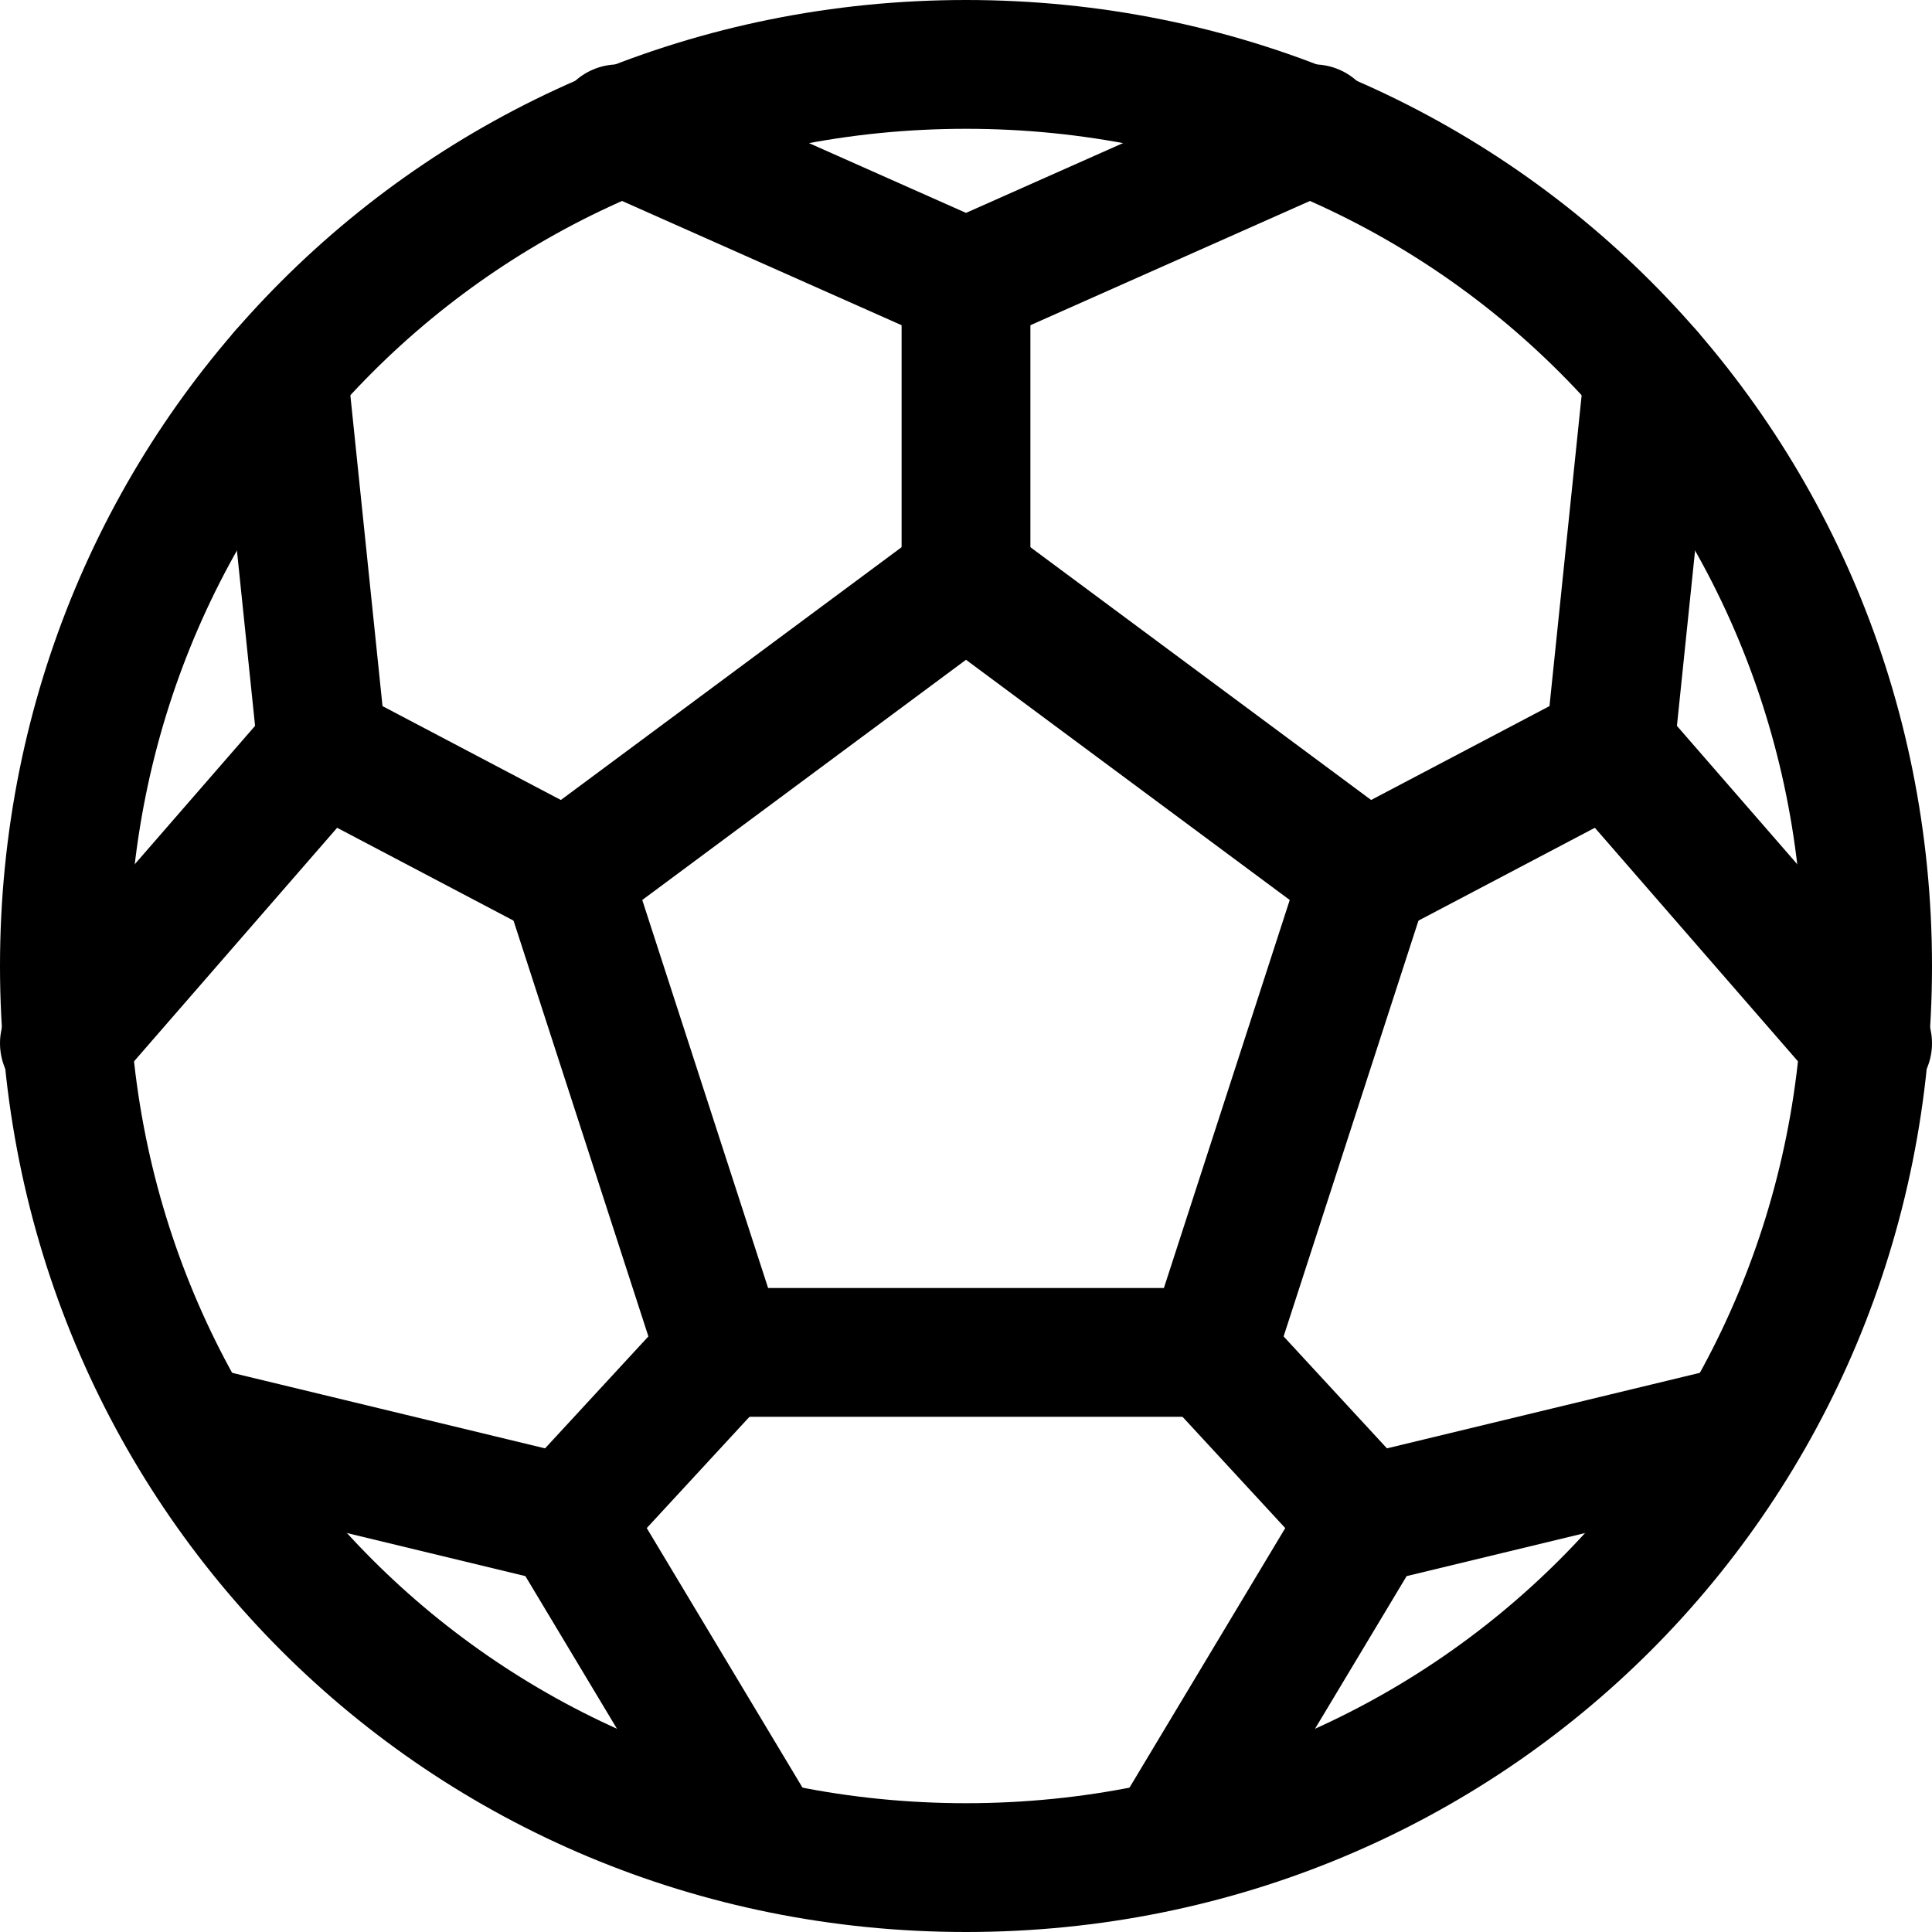 <?xml version="1.0" encoding="utf-8"?>
<!-- Generator: Adobe Illustrator 24.0.0, SVG Export Plug-In . SVG Version: 6.00 Build 0)  -->
<svg version="1.1" id="Light" xmlns="http://www.w3.org/2000/svg" xmlns:xlink="http://www.w3.org/1999/xlink" x="0px" y="0px"
	 viewBox="0 0 15 15" style="enable-background:new 0 0 15 15;" xml:space="preserve">
<style type="text/css">
	.st0{fill:none;stroke:#000000;stroke-width:1;stroke-linecap:round;stroke-linejoin:round;}
</style>
<g>
	<path class="st0" d="M7.5,0.5c-3.9,0-7,3.1-7,7s3.1,7,7,7s7-3.1,7-7S11.4,0.5,7.5,0.5z"/>
	<polygon class="st0" points="5.6,10.5 4.4,6.8 7.5,4.5 10.6,6.8 9.4,10.5 	"/>
	<polyline class="st0" points="10.2,1 7.5,2.2 4.8,1 	"/>
	<polyline class="st0" points="2.2,2.9 2.5,5.8 0.5,8.1 	"/>
	<polyline class="st0" points="1.5,11.1 4.4,11.8 5.9,14.3 	"/>
	<polyline class="st0" points="9.1,14.3 10.6,11.8 13.5,11.1 	"/>
	<polyline class="st0" points="14.5,8.1 12.5,5.8 12.8,2.9 	"/>
	<line class="st0" x1="7.5" y1="2.2" x2="7.5" y2="4.5"/>
	<line class="st0" x1="10.6" y1="6.8" x2="12.5" y2="5.8"/>
	<line class="st0" x1="9.4" y1="10.5" x2="10.6" y2="11.8"/>
	<line class="st0" x1="5.6" y1="10.5" x2="4.4" y2="11.8"/>
	<line class="st0" x1="2.5" y1="5.8" x2="4.4" y2="6.8"/>
</g>
</svg>
